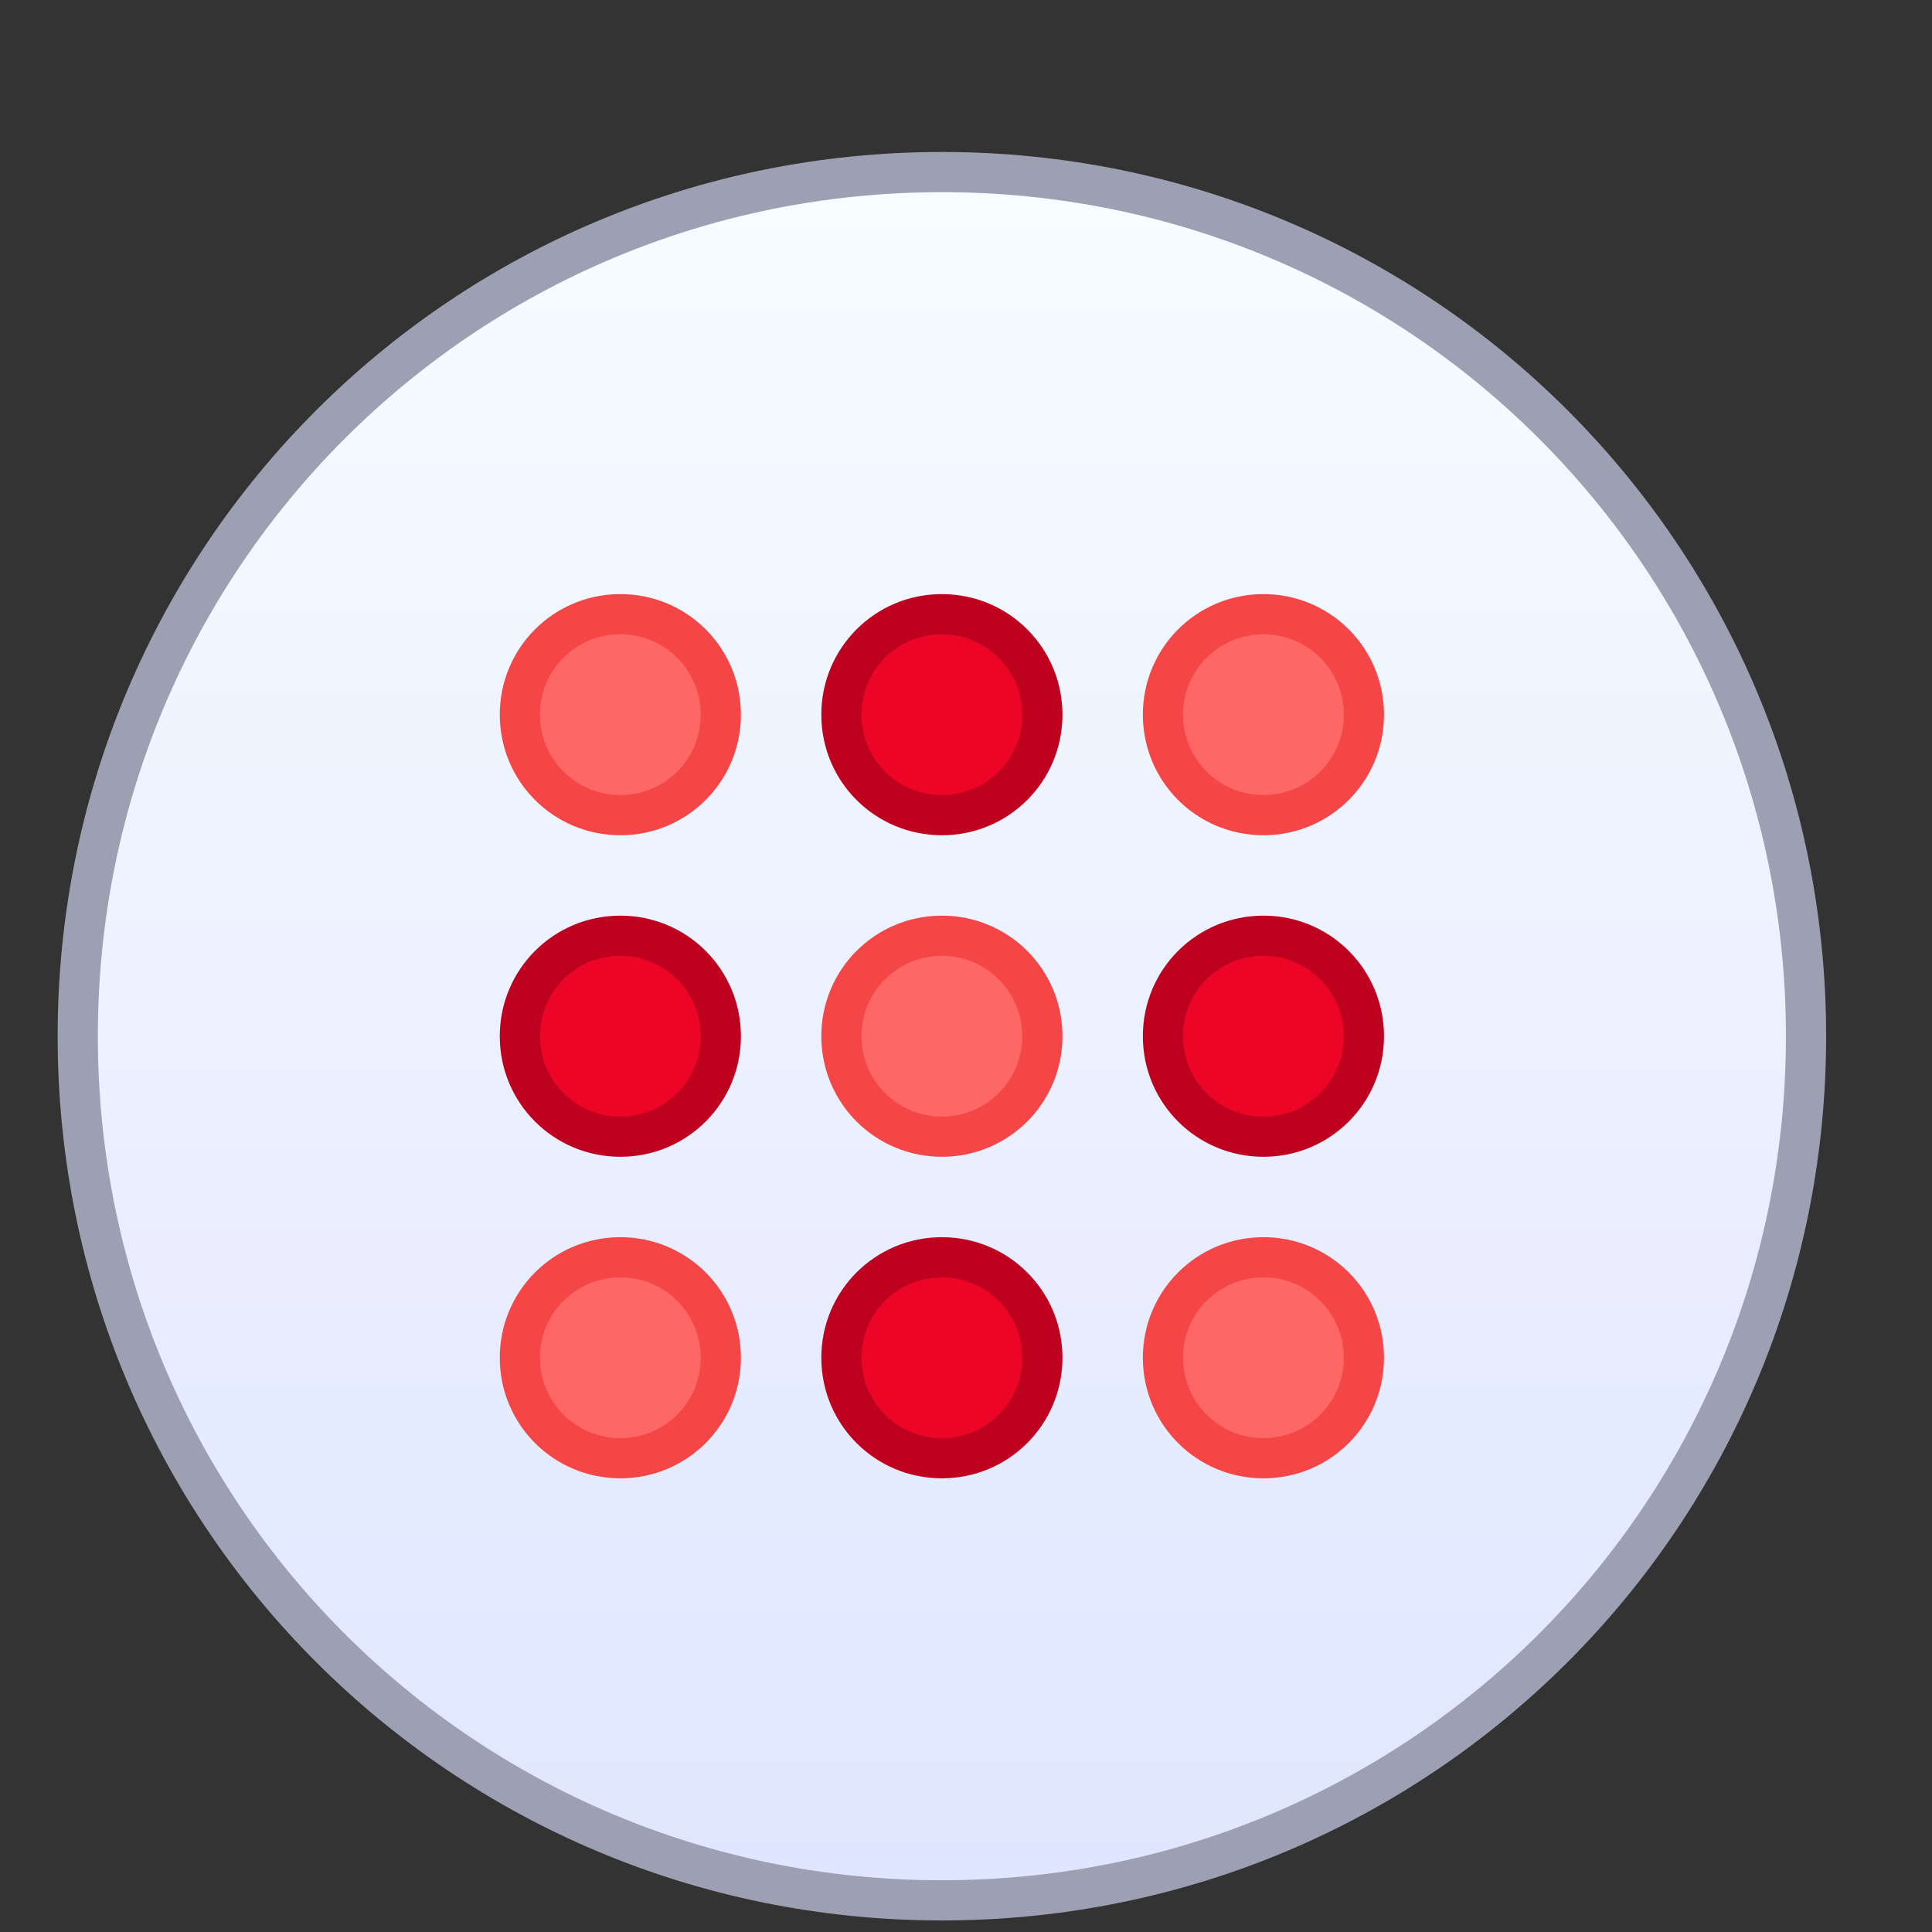 <?xml version="1.0" encoding="UTF-8" standalone="no"?>
<!-- Created with Inkscape (http://www.inkscape.org/) -->

<svg
   xmlns:dc="http://purl.org/dc/elements/1.1/"
   xmlns:cc="http://creativecommons.org/ns#"
   xmlns:rdf="http://www.w3.org/1999/02/22-rdf-syntax-ns#"
   xmlns:svg="http://www.w3.org/2000/svg"
   xmlns="http://www.w3.org/2000/svg"
   xmlns:xlink="http://www.w3.org/1999/xlink"
   xmlns:sodipodi="http://sodipodi.sourceforge.net/DTD/sodipodi-0.dtd"
   xmlns:inkscape="http://www.inkscape.org/namespaces/inkscape"
   width="48"
   height="48"
   viewBox="0 0 12.7 12.7"
   version="1.1"
   id="svg8"
   inkscape:version="0.92.1 r"
   sodipodi:docname="start.svg">
  <rect x="0" y="0" width="12.7" height="12.7" fill="#333333" stroke="none"/>
  <defs
     id="defs2">
    <linearGradient
       inkscape:collect="always"
       xlink:href="#linearGradient4834"
       id="linearGradient4836"
       x1="2107.095"
       y1="-4948.043"
       x2="2107.095"
       y2="-5127.02"
       gradientUnits="userSpaceOnUse" />
    <linearGradient
       inkscape:collect="always"
       id="linearGradient4834">
      <stop
         style="stop-color:#e0e6ff;stop-opacity:1"
         offset="0"
         id="stop4830" />
      <stop
         style="stop-color:#f6fcff;stop-opacity:1"
         offset="1"
         id="stop4832" />
    </linearGradient>
  </defs>
  <sodipodi:namedview
     id="base"
     pagecolor="#ffffff"
     bordercolor="#666666"
     borderopacity="1.0"
     inkscape:pageopacity="0.0"
     inkscape:pageshadow="2"
     inkscape:zoom="3.959798"
     inkscape:cx="74.369561"
     inkscape:cy="0.43545117"
     inkscape:document-units="px"
     inkscape:current-layer="layer1"
     showgrid="false"
     units="px"
     inkscape:window-width="1920"
     inkscape:window-height="1009"
     inkscape:window-x="0"
     inkscape:window-y="0"
     inkscape:window-maximized="1" />
  <g
     inkscape:label="Capa 1"
     inkscape:groupmode="layer"
     id="layer1"
     transform="translate(0,-284.3)">
    <g
       id="start-here-kde">
      <g
         id="g4953"
         transform="matrix(0.062,0,0,0.062,-104.246,613.149)">
        <g
           transform="translate(-321.583,-156.621)"
           id="g6565-8-6-7">
          <g
             transform="matrix(0.8,0,0,0.8,1185.704,-868.144)"
             id="g5320-7-4-0-5" />
          <path
             style="opacity:1;fill:#9da0b2;fill-opacity:1;stroke:none;stroke-width:1.278;stroke-miterlimit:4;stroke-dasharray:none;stroke-opacity:1"
             d="m 2102.833,-5131.281 h 2e-4 c 51.937,0 93.75,41.812 93.75,93.75 0,51.937 -41.812,93.75 -93.75,93.75 h -2e-4 c -51.938,0 -93.75,-41.812 -93.75,-93.75 0,-51.938 41.812,-93.75 93.75,-93.75 z"
             id="rect4544"
             inkscape:connector-curvature="0" />
          <path
             style="opacity:1;fill:url(#linearGradient4836);fill-opacity:1;stroke:none;stroke-width:1.278;stroke-miterlimit:4;stroke-dasharray:none;stroke-opacity:1"
             d="m 2102.833,-5127.02 h 1e-4 c 49.577,0 89.489,39.912 89.489,89.489 0,49.577 -39.912,89.489 -89.489,89.489 h -1e-4 c -49.577,0 -89.489,-39.912 -89.489,-89.489 0,-49.577 39.912,-89.489 89.489,-89.489 z"
             id="rect4544-5"
             inkscape:connector-curvature="0" />
        </g>
        <path
           style="opacity:1;fill:#f44646;fill-opacity:1;stroke:none;stroke-width:1.278;stroke-miterlimit:4;stroke-dasharray:none;stroke-opacity:1"
           d="m 1747.159,-5241.027 c 7.082,0 12.784,5.702 12.784,12.784 0,7.082 -5.702,12.784 -12.784,12.784 -7.082,0 -12.784,-5.702 -12.784,-12.784 0,-7.082 5.702,-12.784 12.784,-12.784 z"
           id="rect4666"
           inkscape:connector-curvature="0" />
        <path
           style="opacity:1;fill:#be011e;fill-opacity:1;stroke:none;stroke-width:1.278;stroke-miterlimit:4;stroke-dasharray:none;stroke-opacity:1"
           d="m 1781.25,-5241.027 c 7.082,0 12.784,5.702 12.784,12.784 0,7.082 -5.702,12.784 -12.784,12.784 -7.082,0 -12.784,-5.702 -12.784,-12.784 0,-7.082 5.702,-12.784 12.784,-12.784 z"
           id="rect4668"
           inkscape:connector-curvature="0" />
        <path
           style="opacity:1;fill:#f44646;fill-opacity:1;stroke:none;stroke-width:1.278;stroke-miterlimit:4;stroke-dasharray:none;stroke-opacity:1"
           d="m 1815.341,-5241.027 c 7.082,0 12.784,5.702 12.784,12.784 0,7.082 -5.702,12.784 -12.784,12.784 -7.082,0 -12.784,-5.702 -12.784,-12.784 0,-7.082 5.702,-12.784 12.784,-12.784 z"
           id="rect4670"
           inkscape:connector-curvature="0" />
        <path
           style="opacity:1;fill:#be011e;fill-opacity:1;stroke:none;stroke-width:1.278;stroke-miterlimit:4;stroke-dasharray:none;stroke-opacity:1"
           d="m 1747.159,-5206.936 c 7.082,0 12.784,5.702 12.784,12.784 0,7.082 -5.702,12.784 -12.784,12.784 -7.082,0 -12.784,-5.702 -12.784,-12.784 0,-7.082 5.702,-12.784 12.784,-12.784 z"
           id="rect4666-3"
           inkscape:connector-curvature="0" />
        <path
           style="opacity:1;fill:#f44646;fill-opacity:1;stroke:none;stroke-width:1.278;stroke-miterlimit:4;stroke-dasharray:none;stroke-opacity:1"
           d="m 1781.25,-5206.936 c 7.082,0 12.784,5.702 12.784,12.784 0,7.082 -5.702,12.784 -12.784,12.784 -7.082,0 -12.784,-5.702 -12.784,-12.784 0,-7.082 5.702,-12.784 12.784,-12.784 z"
           id="rect4668-6"
           inkscape:connector-curvature="0" />
        <path
           style="opacity:1;fill:#be011e;fill-opacity:1;stroke:none;stroke-width:1.278;stroke-miterlimit:4;stroke-dasharray:none;stroke-opacity:1"
           d="m 1815.341,-5206.936 c 7.082,0 12.784,5.702 12.784,12.784 0,7.082 -5.702,12.784 -12.784,12.784 -7.082,0 -12.784,-5.702 -12.784,-12.784 0,-7.082 5.702,-12.784 12.784,-12.784 z"
           id="rect4670-0"
           inkscape:connector-curvature="0" />
        <path
           style="opacity:1;fill:#f44646;fill-opacity:1;stroke:none;stroke-width:1.278;stroke-miterlimit:4;stroke-dasharray:none;stroke-opacity:1"
           d="m 1747.159,-5172.845 c 7.082,0 12.784,5.702 12.784,12.784 0,7.082 -5.702,12.784 -12.784,12.784 -7.082,0 -12.784,-5.702 -12.784,-12.784 0,-7.082 5.702,-12.784 12.784,-12.784 z"
           id="rect4666-6"
           inkscape:connector-curvature="0" />
        <path
           style="opacity:1;fill:#be011e;fill-opacity:1;stroke:none;stroke-width:1.278;stroke-miterlimit:4;stroke-dasharray:none;stroke-opacity:1"
           d="m 1781.25,-5172.845 c 7.082,0 12.784,5.702 12.784,12.784 0,7.082 -5.702,12.784 -12.784,12.784 -7.082,0 -12.784,-5.702 -12.784,-12.784 0,-7.082 5.702,-12.784 12.784,-12.784 z"
           id="rect4668-2"
           inkscape:connector-curvature="0" />
        <path
           style="opacity:1;fill:#f44646;fill-opacity:1;stroke:none;stroke-width:1.278;stroke-miterlimit:4;stroke-dasharray:none;stroke-opacity:1"
           d="m 1815.341,-5172.845 c 7.082,0 12.784,5.702 12.784,12.784 0,7.082 -5.702,12.784 -12.784,12.784 -7.082,0 -12.784,-5.702 -12.784,-12.784 0,-7.082 5.702,-12.784 12.784,-12.784 z"
           id="rect4670-6"
           inkscape:connector-curvature="0" />
        <path
           style="opacity:1;fill:#ff6767;fill-opacity:1;stroke:none;stroke-width:1.278;stroke-miterlimit:4;stroke-dasharray:none;stroke-opacity:1"
           d="m 1747.159,-5236.766 c 4.722,0 8.523,3.801 8.523,8.523 0,4.722 -3.801,8.523 -8.523,8.523 -4.722,0 -8.523,-3.801 -8.523,-8.523 0,-4.722 3.801,-8.523 8.523,-8.523 z"
           id="rect4723"
           inkscape:connector-curvature="0" />
        <path
           style="opacity:1;fill:#ed0527;fill-opacity:1;stroke:none;stroke-width:1.278;stroke-miterlimit:4;stroke-dasharray:none;stroke-opacity:1"
           d="m 1781.25,-5236.766 c 4.722,0 8.523,3.801 8.523,8.523 0,4.722 -3.801,8.523 -8.523,8.523 -4.722,0 -8.523,-3.801 -8.523,-8.523 0,-4.722 3.801,-8.523 8.523,-8.523 z"
           id="rect4725"
           inkscape:connector-curvature="0" />
        <path
           style="opacity:1;fill:#ff6767;fill-opacity:1;stroke:none;stroke-width:1.278;stroke-miterlimit:4;stroke-dasharray:none;stroke-opacity:1"
           d="m 1815.341,-5236.766 c 4.722,0 8.523,3.801 8.523,8.523 0,4.722 -3.801,8.523 -8.523,8.523 -4.722,0 -8.523,-3.801 -8.523,-8.523 0,-4.722 3.801,-8.523 8.523,-8.523 z"
           id="rect4727"
           inkscape:connector-curvature="0" />
        <path
           style="opacity:1;fill:#ed0527;fill-opacity:1;stroke:none;stroke-width:1.278;stroke-miterlimit:4;stroke-dasharray:none;stroke-opacity:1"
           d="m 1747.159,-5202.675 c 4.722,0 8.523,3.801 8.523,8.523 0,4.722 -3.801,8.523 -8.523,8.523 -4.722,0 -8.523,-3.801 -8.523,-8.523 0,-4.722 3.801,-8.523 8.523,-8.523 z"
           id="rect4723-1"
           inkscape:connector-curvature="0" />
        <path
           style="opacity:1;fill:#ff6767;fill-opacity:1;stroke:none;stroke-width:1.278;stroke-miterlimit:4;stroke-dasharray:none;stroke-opacity:1"
           d="m 1781.25,-5202.675 c 4.722,0 8.523,3.801 8.523,8.523 0,4.722 -3.801,8.523 -8.523,8.523 -4.721,0 -8.523,-3.801 -8.523,-8.523 0,-4.722 3.801,-8.523 8.523,-8.523 z"
           id="rect4725-8"
           inkscape:connector-curvature="0" />
        <path
           style="opacity:1;fill:#ed0527;fill-opacity:1;stroke:none;stroke-width:1.278;stroke-miterlimit:4;stroke-dasharray:none;stroke-opacity:1"
           d="m 1815.341,-5202.675 c 4.722,0 8.523,3.801 8.523,8.523 0,4.722 -3.801,8.523 -8.523,8.523 -4.722,0 -8.523,-3.801 -8.523,-8.523 0,-4.722 3.801,-8.523 8.523,-8.523 z"
           id="rect4727-7"
           inkscape:connector-curvature="0" />
        <path
           style="opacity:1;fill:#ff6767;fill-opacity:1;stroke:none;stroke-width:1.278;stroke-miterlimit:4;stroke-dasharray:none;stroke-opacity:1"
           d="m 1747.159,-5168.584 c 4.722,0 8.523,3.801 8.523,8.523 0,4.722 -3.801,8.523 -8.523,8.523 -4.722,0 -8.523,-3.801 -8.523,-8.523 0,-4.721 3.801,-8.523 8.523,-8.523 z"
           id="rect4723-9"
           inkscape:connector-curvature="0" />
        <path
           style="opacity:1;fill:#ed0527;fill-opacity:1;stroke:none;stroke-width:1.278;stroke-miterlimit:4;stroke-dasharray:none;stroke-opacity:1"
           d="m 1781.25,-5168.584 c 4.722,0 8.523,3.801 8.523,8.523 0,4.722 -3.801,8.523 -8.523,8.523 -4.722,0 -8.523,-3.801 -8.523,-8.523 0,-4.721 3.801,-8.523 8.523,-8.523 z"
           id="rect4725-2"
           inkscape:connector-curvature="0" />
        <path
           style="opacity:1;fill:#ff6767;fill-opacity:1;stroke:none;stroke-width:1.278;stroke-miterlimit:4;stroke-dasharray:none;stroke-opacity:1"
           d="m 1815.341,-5168.584 c 4.722,0 8.523,3.801 8.523,8.523 0,4.722 -3.801,8.523 -8.523,8.523 -4.722,0 -8.523,-3.801 -8.523,-8.523 0,-4.721 3.801,-8.523 8.523,-8.523 z"
           id="rect4727-0"
           inkscape:connector-curvature="0" />
      </g>
      <rect
         y="284.3"
         x="9.5367433e-08"
         height="12.7"
         width="12.7"
         id="rect4510"
         style="fill:#ff00ff;fill-opacity:0;stroke-width:0.266" />
    </g>
  </g>
</svg>
